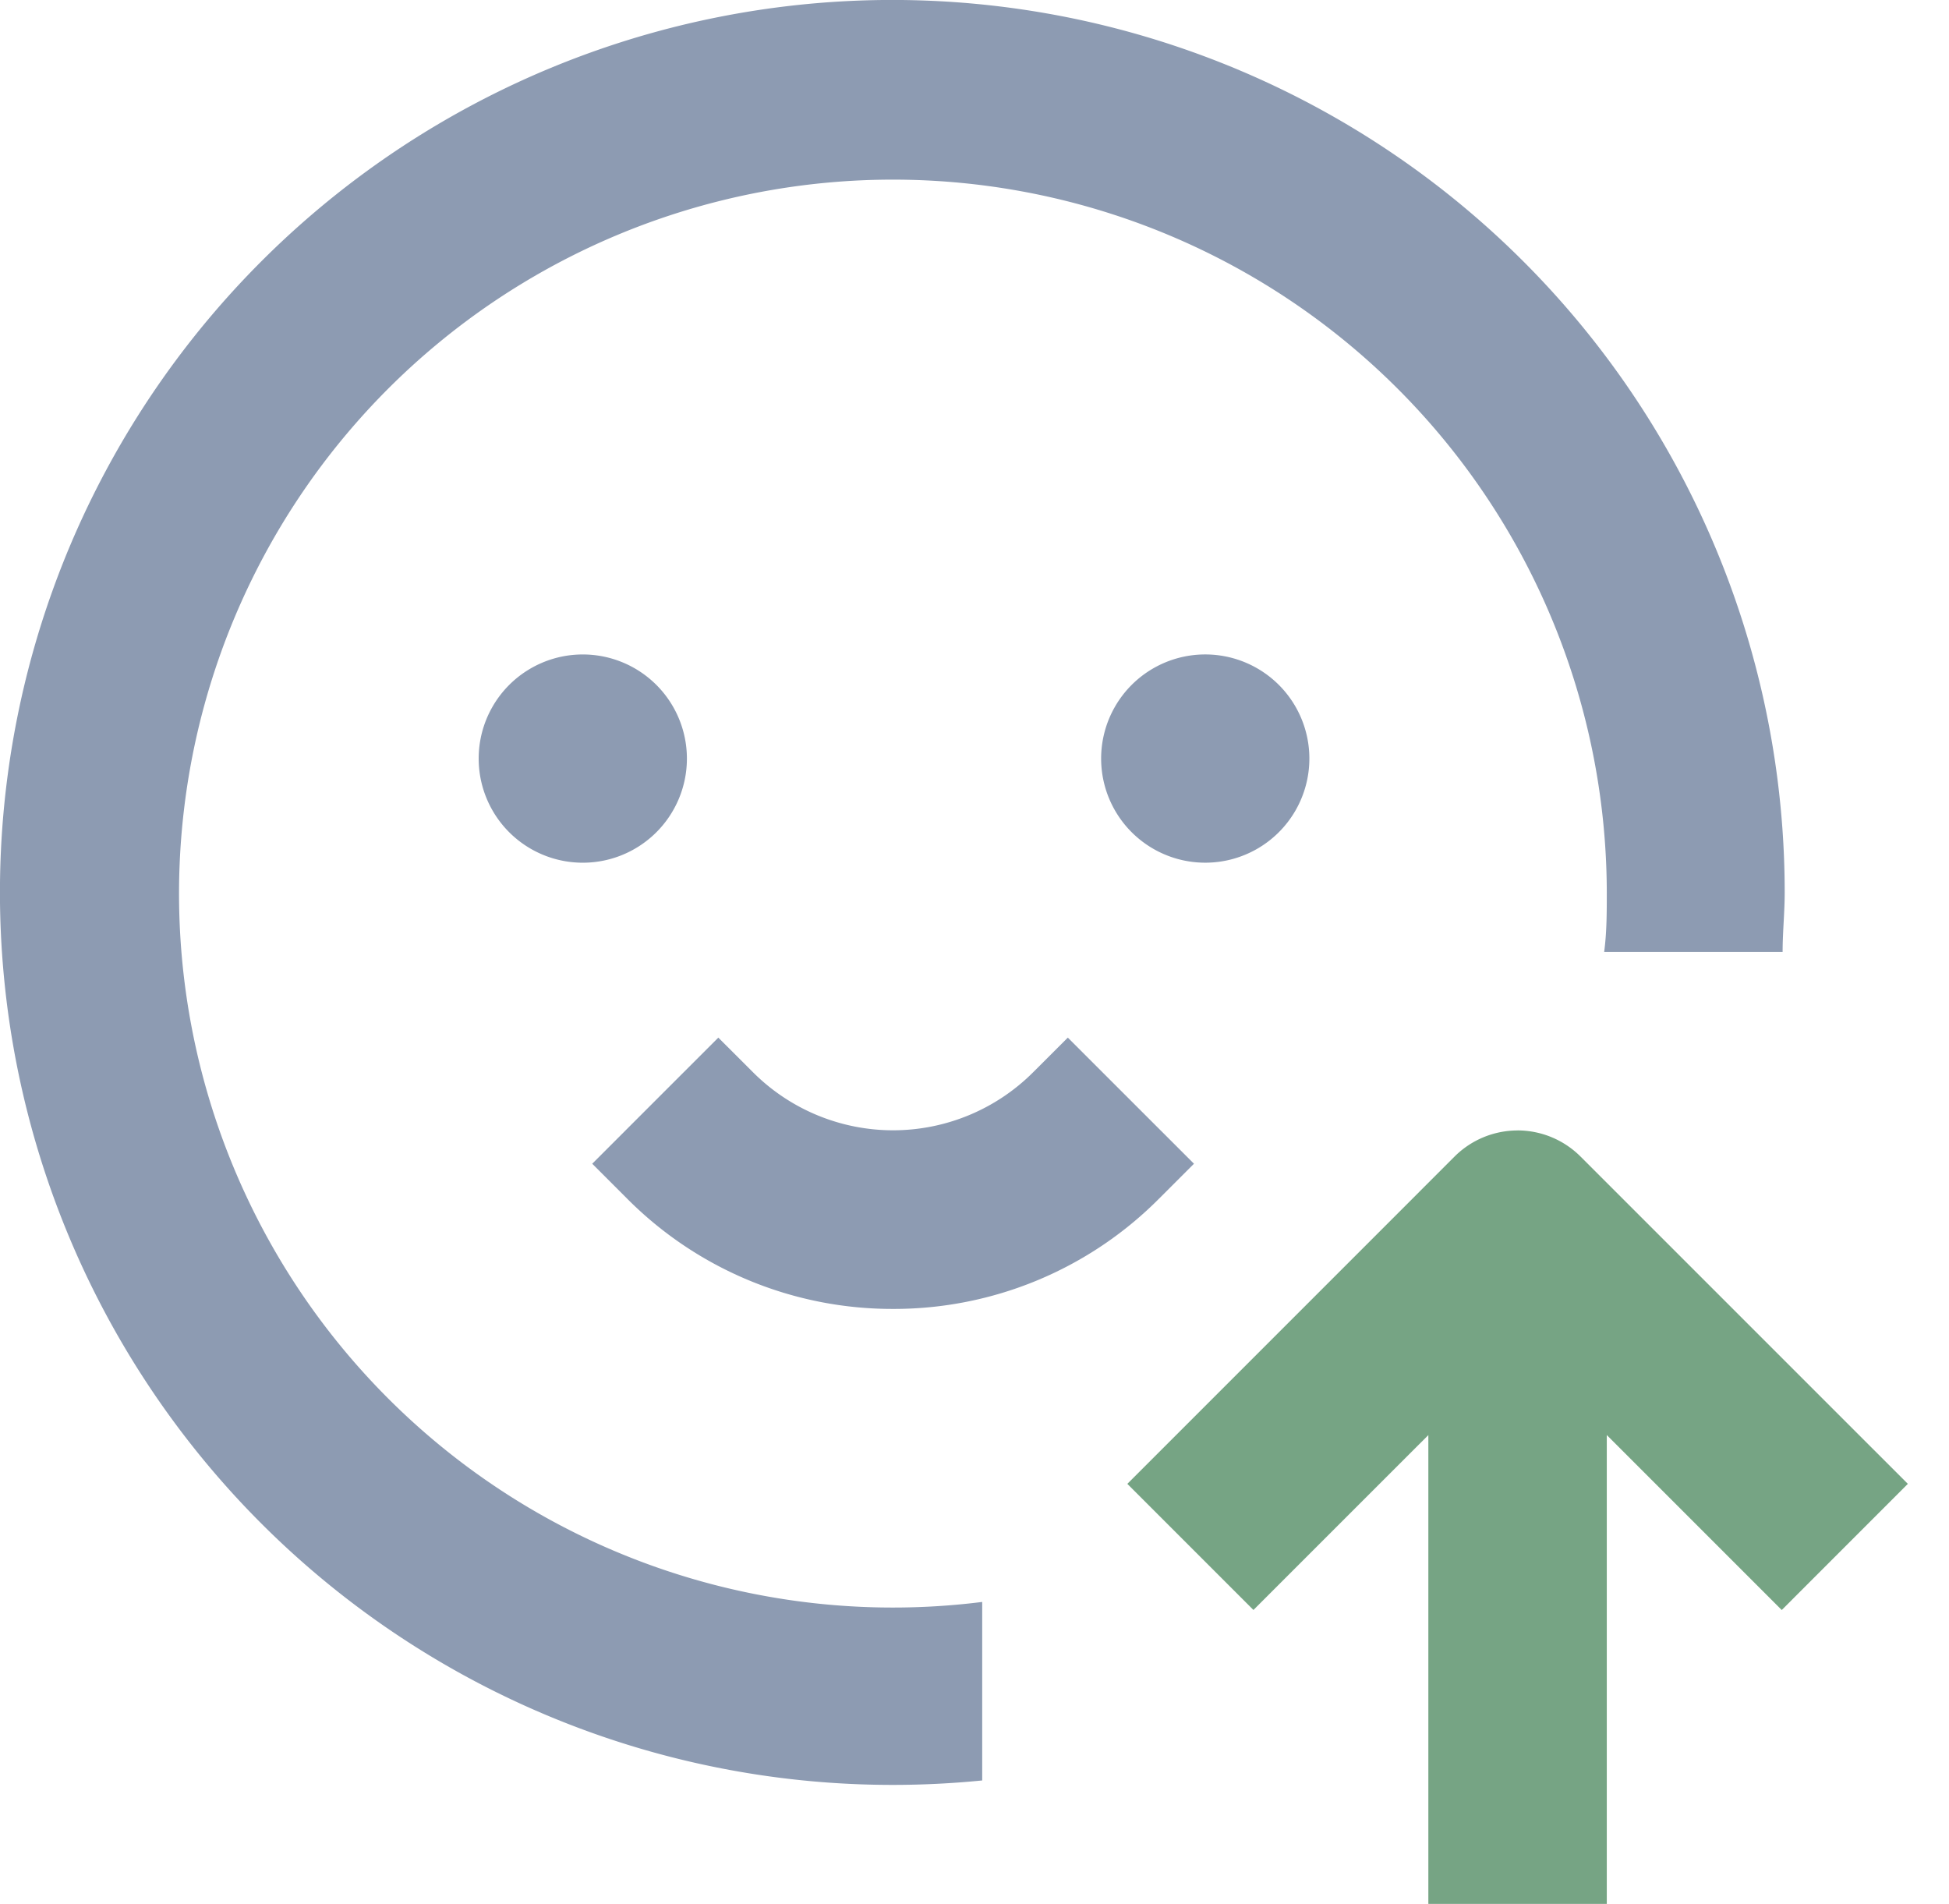 <svg width="43" height="42" viewBox="0 0 43 42" fill="none" xmlns="http://www.w3.org/2000/svg"><path d="M12.81 19.031a2.297 2.297 0 100-4.593 2.297 2.297 0 000 4.593zm13.781 0a2.297 2.297 0 100-4.594 2.297 2.297 0 000 4.594zM19.7 28.875a8.25 8.25 0 005.874-2.435l.768-.768-2.783-2.782-.768.767a4.37 4.37 0 01-6.175 0l-.768-.767-2.782 2.782.768.768a8.25 8.25 0 005.867 2.435z" fill="#8D9BB2"/><path d="M19.7 39.375c.657 0 1.313-.033 1.97-.098v-3.938a15.75 15.75 0 1113.78-15.651c0 .44 0 .879-.058 1.312h3.937c0-.433.046-.873.046-1.313a19.688 19.688 0 10-19.674 19.688z" fill="#8D9BB2"/><path d="M33.482 24.938a1.97 1.97 0 00-1.392.577l-7.218 7.219 2.782 2.782 3.859-3.858V42h3.937V31.657l3.86 3.86 2.782-2.783-7.22-7.219a1.969 1.969 0 00-1.39-.578z" fill="#76A484"/></svg>